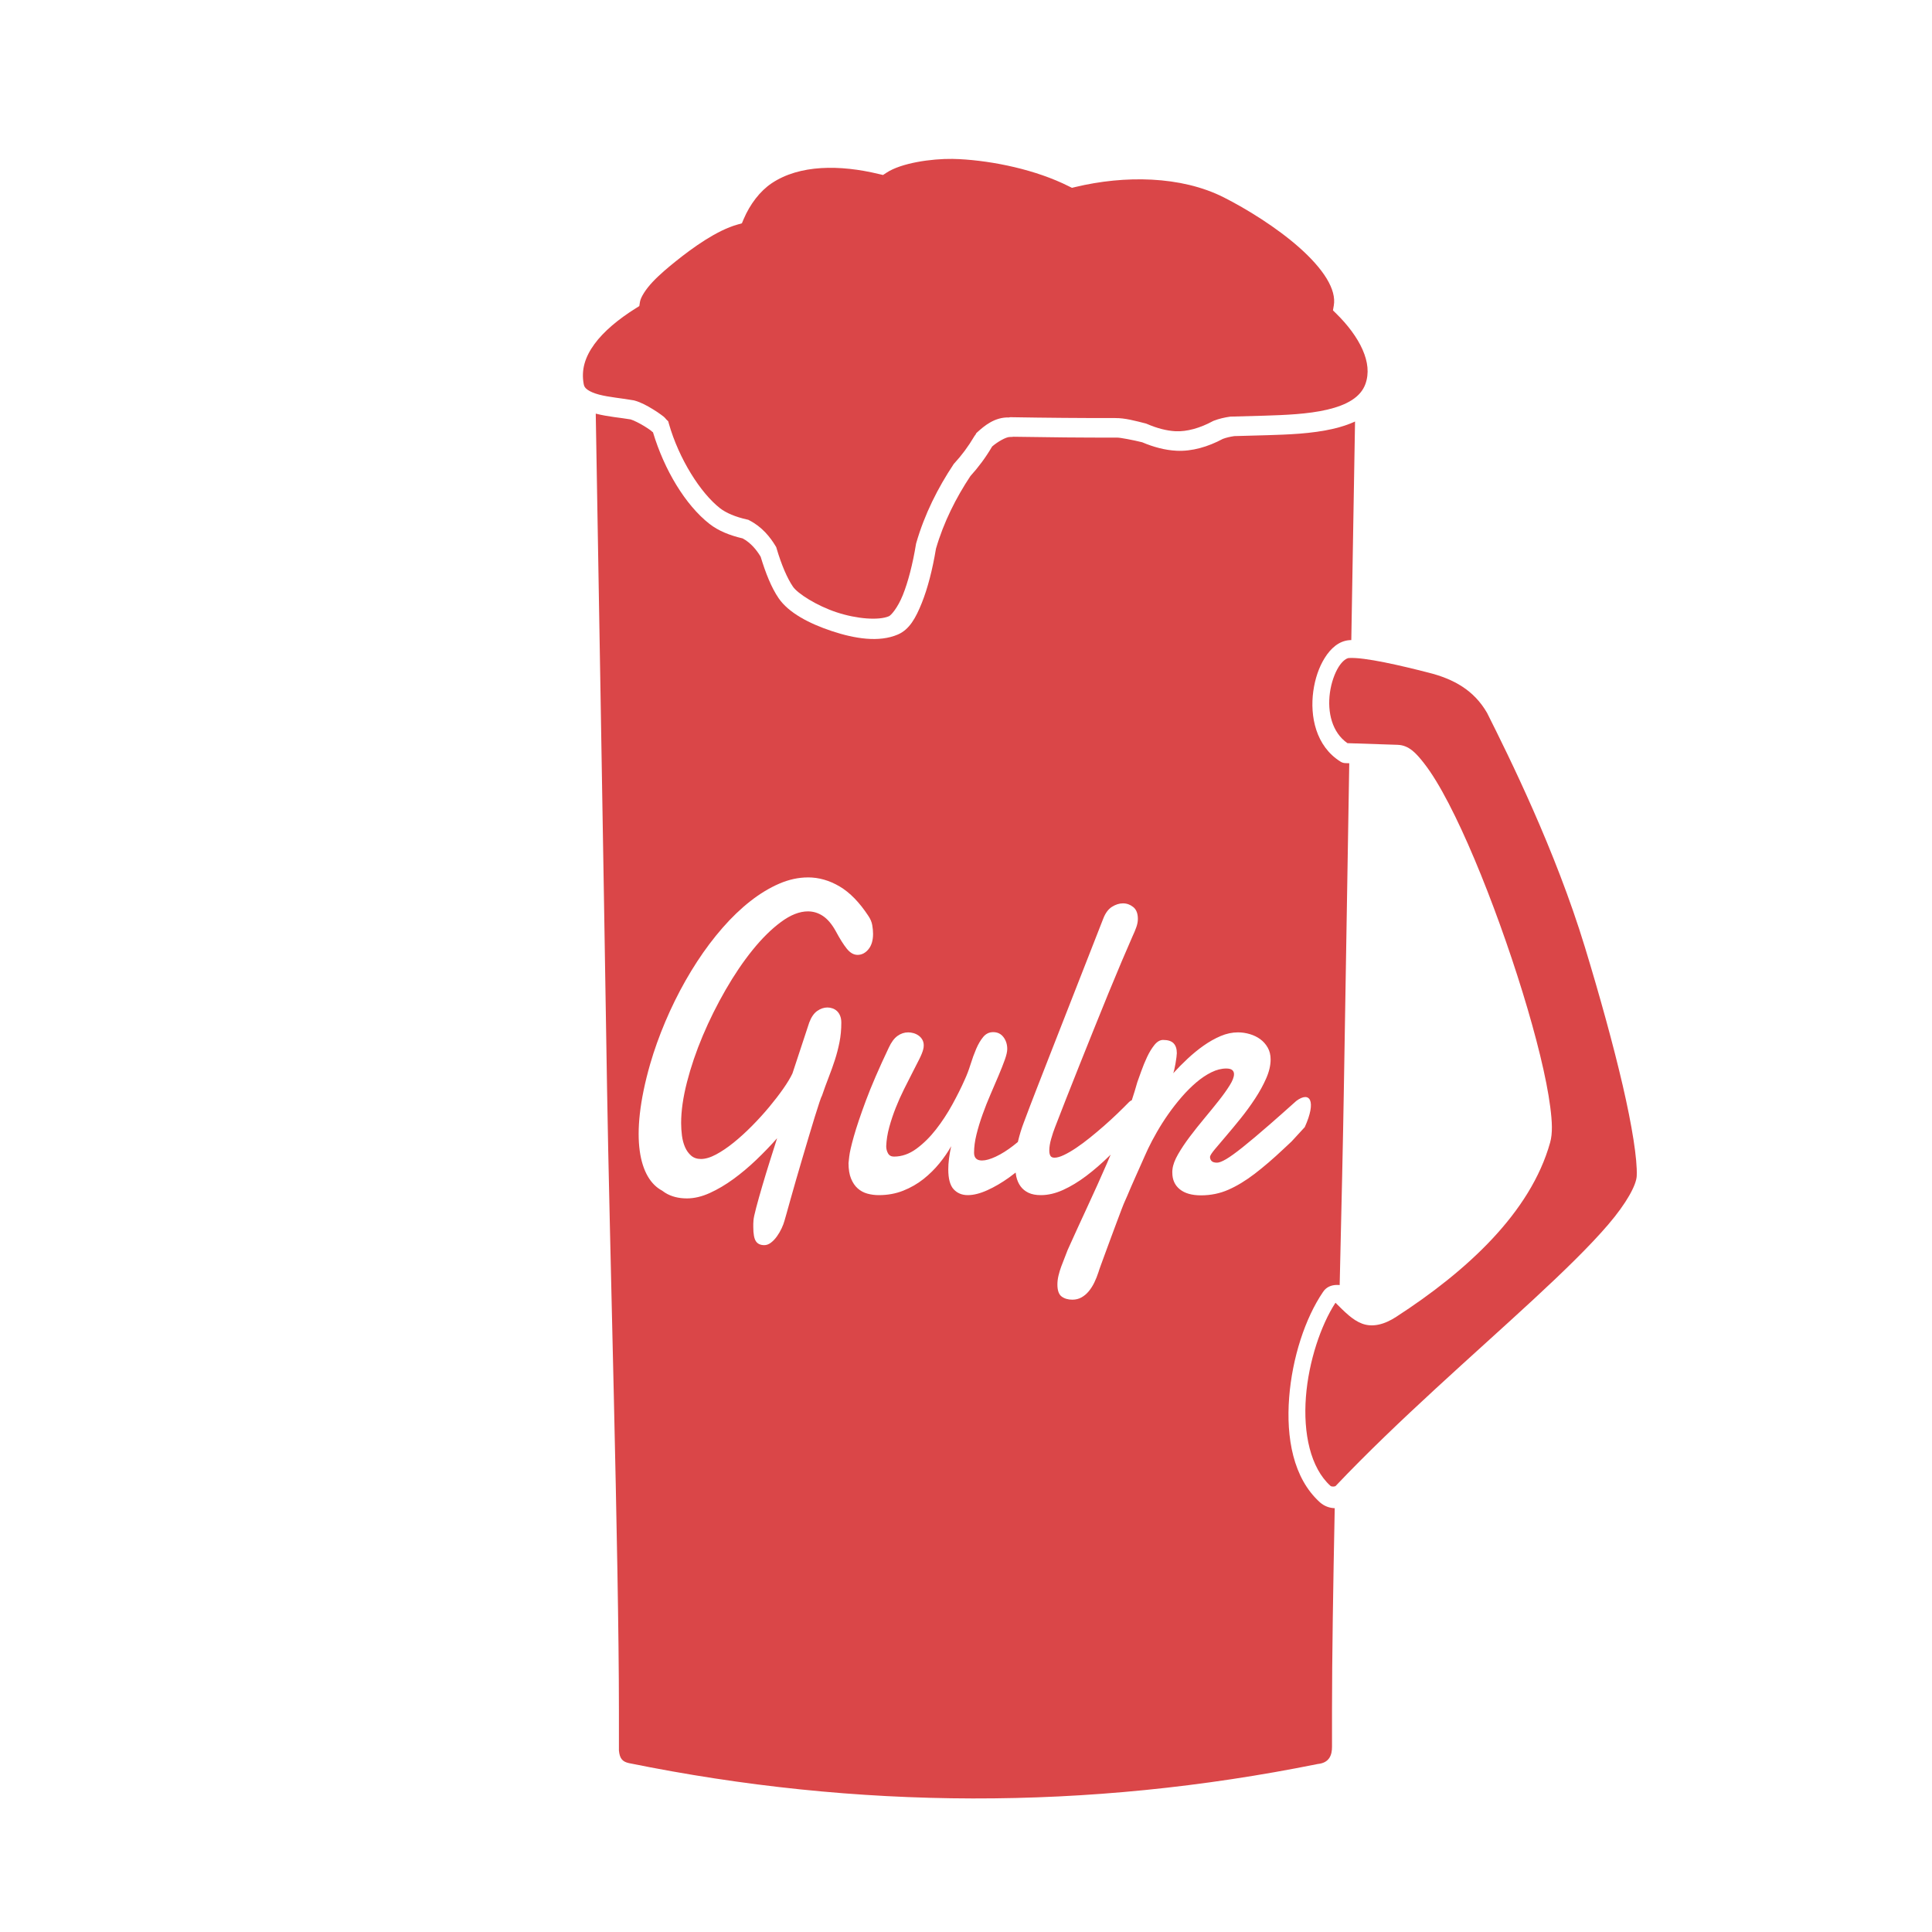 <?xml version="1.0" encoding="UTF-8" standalone="no"?>
<svg
   xmlns:osb="http://www.openswatchbook.org/uri/2009/osb"
   xmlns:dc="http://purl.org/dc/elements/1.1/"
   xmlns:cc="http://creativecommons.org/ns#"
   xmlns:rdf="http://www.w3.org/1999/02/22-rdf-syntax-ns#"
   xmlns:svg="http://www.w3.org/2000/svg"
   xmlns="http://www.w3.org/2000/svg"
   xmlns:sodipodi="http://sodipodi.sourceforge.net/DTD/sodipodi-0.dtd"
   xmlns:inkscape="http://www.inkscape.org/namespaces/inkscape"
   width="512"
   height="512"
   viewBox="0 0 135.467 135.467"
   version="1.1"
   id="svg8"
   inkscape:version="1.0.1 (3bc2e813f5, 2020-09-07)"
   sodipodi:docname="gulp.svg">
  <title
     id="title3717">Gulp Community</title>
  <defs
     id="defs2">
    <linearGradient
       id="linearGradient987"
       osb:paint="gradient">
      <stop
         style="stop-color:#000000;stop-opacity:1;"
         offset="0"
         id="stop983" />
      <stop
         style="stop-color:#000000;stop-opacity:0;"
         offset="1"
         id="stop985" />
    </linearGradient>
  </defs>
  <sodipodi:namedview
     id="base"
     pagecolor="#ffffff"
     bordercolor="#666666"
     borderopacity="1.0"
     inkscape:pageopacity="0.0"
     inkscape:pageshadow="2"
     inkscape:zoom="1"
     inkscape:cx="439.54774"
     inkscape:cy="224.06678"
     inkscape:document-units="mm"
     inkscape:current-layer="g1041"
     showgrid="true"
     units="px"
     inkscape:pagecheckerboard="false"
     inkscape:snap-bbox="false"
     inkscape:object-paths="true"
     inkscape:snap-intersection-paths="true"
     inkscape:snap-smooth-nodes="true"
     inkscape:object-nodes="false"
     inkscape:snap-nodes="false"
     inkscape:snap-others="false"
     inkscape:snap-global="true"
     inkscape:bbox-nodes="false"
     inkscape:snap-bbox-edge-midpoints="true"
     inkscape:snap-bbox-midpoints="true"
     inkscape:snap-page="false"
     inkscape:snap-object-midpoints="true"
     inkscape:snap-center="true"
     inkscape:document-rotation="0"
     inkscape:window-width="1920"
     inkscape:window-height="1020"
     inkscape:window-x="0"
     inkscape:window-y="0"
     inkscape:window-maximized="1" />
  <g
     inkscape:groupmode="layer"
     id="layer7"
     inkscape:label="Gulp Community"
     style="opacity:1">
    <g
       id="g1041"
       inkscape:label="Logo">
      <path
         inkscape:label="Body"
         inkscape:connector-curvature="0"
         id="Body"
         transform="scale(0.265)"
         d="m 157.631,109.447 c 0.252,14.624 2.068,119.958 2.992,178.574 0.602,38.171 3.139,124.436 3.139,164.361 v 10.773 c 0.191,2.162 0.954,2.983 2.648,3.357 60.504,12.3 121.248,12.55 182.24,0.236 3.148,-0.302 3.808,-2.443 3.792,-4.593 v -9.774 c -2e-5,-13.598 0.306,-32.712 0.719,-53.326 -1.335,-0.031 -2.685,-0.496 -3.834,-1.475 -0.018,-0.015 -0.035,-0.03 -0.053,-0.045 -7.16,-6.439 -8.981,-17.186 -8.172,-27.74 0.806,-10.518 4.248,-21.026 8.939,-27.912 0.889,-1.411 2.307,-1.833 3.426,-1.883 0.337,-0.015 0.67,-0.014 1.004,0.019 0.47,-20.144 0.905,-39.051 1.109,-52 0.363,-22.991 0.915,-55.557 1.428,-86.068 l -1.068,-0.035 c -0.44,-0.017 -0.868,-0.15 -1.24,-0.385 -6.564,-4.098 -8.119,-12.018 -7.211,-18.633 0.454,-3.307 1.5,-6.384 3.041,-8.836 1.541,-2.452 3.702,-4.507 6.629,-4.688 0.066,-0.005 0.133,-0.008 0.199,-0.008 0.063,0.001 0.126,0.003 0.189,0.004 0.542,-31.916 0.853,-49.867 0.99,-57.838 -1.766,0.816 -3.673,1.429 -5.609,1.887 -5.894,1.394 -12.419,1.562 -17.539,1.729 -2.927,0.095 -5.865,0.171 -8.807,0.244 -1.076,0.157 -2.107,0.392 -3.031,0.738 -3.886,2.078 -8.118,3.341 -12.242,3.137 -3.025,-0.15 -6.097,-0.971 -9.088,-2.244 -2.366,-0.59 -5.885,-1.25 -6.576,-1.232 h -0.029 -0.029 c -9.093,0.011 -18.251,-0.073 -27.439,-0.229 -0.279,0.042 -0.579,0.071 -0.9,0.059 -1.063,-0.041 -3.398,1.359 -4.701,2.494 -0.03,0.041 -0.059,0.085 -0.09,0.125 -1.666,2.834 -3.613,5.444 -5.701,7.736 -3.793,5.726 -7.071,12.193 -9.105,19.203 -0.92,5.546 -2.191,10.491 -3.758,14.385 -1.585,3.939 -3.254,7.005 -6.326,8.328 -4.998,2.153 -11.457,1.089 -17.451,-0.902 -5.995,-1.991 -11.436,-4.825 -14.092,-8.703 -1.923,-2.807 -3.439,-6.649 -4.762,-10.984 -1.102,-1.84 -2.617,-3.68 -4.75,-4.838 -3.406,-0.797 -6.412,-1.992 -8.773,-3.834 -6.371,-4.971 -11.978,-14.298 -14.963,-24.25 -0.048,-0.056 -0.065,-0.054 -0.119,-0.125 0.267,0.351 -0.094,-0.077 -0.531,-0.4 -0.437,-0.323 -1.039,-0.723 -1.689,-1.121 -1.293,-0.791 -2.875,-1.559 -3.58,-1.758 -2.566,-0.448 -6.01,-0.701 -9.223,-1.531 z m 56.145,122.707 c 2.895,0 5.695,0.802 8.4,2.406 2.704,1.603 5.234,4.198 7.59,7.787 0.541,0.802 0.883,1.613 1.025,2.434 0.144,0.822 0.215,1.595 0.215,2.32 0,1.718 -0.406,3.075 -1.217,4.066 -0.811,0.993 -1.774,1.488 -2.887,1.488 -1.02,0 -1.965,-0.544 -2.84,-1.631 -0.876,-1.088 -1.855,-2.644 -2.938,-4.668 -1.019,-1.833 -2.139,-3.159 -3.363,-3.98 -1.226,-0.82 -2.554,-1.232 -3.986,-1.232 -2.227,0 -4.603,0.938 -7.133,2.809 -2.53,1.87 -5.037,4.343 -7.518,7.416 -2.483,3.074 -4.86,6.585 -7.135,10.537 -2.275,3.951 -4.291,7.996 -6.041,12.139 -1.75,4.144 -3.139,8.233 -4.174,12.26 -1.035,4.027 -1.551,7.643 -1.551,10.85 0,1.07 0.071,2.171 0.213,3.295 0.144,1.128 0.416,2.147 0.814,3.064 0.396,0.917 0.937,1.67 1.621,2.26 0.685,0.594 1.55,0.887 2.6,0.887 1.178,0 2.515,-0.399 4.012,-1.201 1.495,-0.8 3.044,-1.85 4.65,-3.146 1.607,-1.299 3.223,-2.769 4.846,-4.412 1.624,-1.641 3.134,-3.301 4.533,-4.982 1.399,-1.679 2.641,-3.293 3.723,-4.838 1.082,-1.546 1.894,-2.893 2.436,-4.039 l 4.439,-13.459 c 0.541,-1.45 1.247,-2.481 2.123,-3.092 0.875,-0.611 1.774,-0.916 2.697,-0.916 0.444,0 0.89,0.077 1.336,0.229 0.446,0.153 0.842,0.392 1.193,0.715 0.35,0.326 0.629,0.743 0.836,1.26 0.207,0.514 0.311,1.118 0.311,1.805 0,1.833 -0.162,3.549 -0.48,5.154 -0.318,1.605 -0.721,3.167 -1.215,4.695 -0.493,1.526 -1.044,3.065 -1.648,4.611 -0.604,1.546 -1.192,3.161 -1.764,4.842 -0.127,0.191 -0.358,0.789 -0.693,1.801 -0.334,1.014 -0.739,2.285 -1.217,3.811 -0.477,1.528 -0.996,3.233 -1.553,5.123 -0.558,1.89 -1.128,3.819 -1.717,5.785 -0.589,1.966 -1.153,3.897 -1.693,5.787 -0.542,1.889 -1.029,3.597 -1.457,5.125 -0.429,1.526 -0.785,2.804 -1.072,3.836 -0.286,1.031 -0.462,1.641 -0.525,1.834 -0.159,0.609 -0.415,1.286 -0.764,2.029 -0.35,0.744 -0.764,1.456 -1.242,2.123 -0.477,0.667 -1.003,1.221 -1.576,1.658 -0.572,0.439 -1.16,0.66 -1.766,0.66 -1.018,0 -1.757,-0.345 -2.217,-1.031 -0.462,-0.688 -0.693,-1.946 -0.693,-3.777 v -0.803 c 0,-0.268 0.015,-0.557 0.047,-0.859 0.03,-0.612 0.272,-1.758 0.719,-3.439 0.445,-1.679 0.976,-3.578 1.598,-5.697 0.62,-2.119 1.29,-4.314 2.006,-6.586 0.714,-2.271 1.36,-4.303 1.934,-6.098 -1.689,1.91 -3.517,3.809 -5.49,5.699 -1.974,1.889 -3.995,3.586 -6.062,5.094 -2.069,1.508 -4.153,2.74 -6.252,3.695 -2.1,0.954 -4.121,1.434 -6.062,1.434 -2.227,0 -4.144,-0.497 -5.752,-1.49 -0.29,-0.181 -0.563,-0.382 -0.836,-0.582 -5.89,-3.133 -8.783,-13.764 -3.146,-33.445 0.542,-1.872 1.145,-3.743 1.814,-5.605 1.369,-3.818 2.949,-7.549 4.746,-11.195 1.798,-3.645 3.755,-7.092 5.871,-10.338 2.115,-3.245 4.368,-6.232 6.754,-8.963 2.387,-2.729 4.837,-5.077 7.352,-7.045 2.513,-1.965 5.048,-3.502 7.609,-4.609 2.562,-1.107 5.1,-1.66 7.613,-1.66 z m 83.381,6.871 c 0.985,0 1.883,0.326 2.695,0.975 0.812,0.65 1.221,1.699 1.221,3.15 0,0.687 -0.138,1.413 -0.408,2.176 -0.27,0.764 -0.613,1.585 -1.027,2.463 -0.794,1.796 -1.742,3.99 -2.84,6.586 -1.098,2.597 -2.275,5.423 -3.531,8.477 -1.257,3.055 -2.545,6.233 -3.865,9.535 -1.32,3.303 -2.61,6.52 -3.867,9.65 -1.255,3.132 -2.433,6.099 -3.531,8.906 -1.097,2.806 -2.043,5.24 -2.84,7.301 -0.35,0.878 -0.693,1.902 -1.025,3.066 -0.335,1.163 -0.5,2.204 -0.5,3.121 0,0.571 0.094,1.029 0.285,1.373 0.191,0.344 0.557,0.514 1.098,0.514 0.668,0 1.505,-0.238 2.508,-0.717 1.002,-0.476 2.08,-1.106 3.242,-1.889 1.163,-0.781 2.372,-1.679 3.627,-2.691 1.258,-1.011 2.506,-2.062 3.746,-3.15 1.243,-1.09 2.428,-2.177 3.557,-3.266 1.129,-1.087 2.142,-2.089 3.033,-3.006 0.209,-0.22 0.459,-0.374 0.734,-0.49 0.537,-1.626 1.028,-3.219 1.461,-4.777 0.254,-0.688 0.604,-1.661 1.049,-2.922 0.444,-1.261 0.955,-2.499 1.527,-3.721 0.572,-1.221 1.218,-2.281 1.932,-3.178 0.717,-0.896 1.49,-1.35 2.316,-1.35 1.273,0 2.195,0.298 2.768,0.889 0.572,0.594 0.859,1.459 0.859,2.605 0,0.229 -0.032,0.592 -0.096,1.088 -0.065,0.497 -0.143,1.025 -0.238,1.578 -0.095,0.552 -0.199,1.079 -0.311,1.576 -0.112,0.496 -0.215,0.855 -0.311,1.084 1.175,-1.299 2.45,-2.583 3.818,-3.861 1.369,-1.279 2.784,-2.438 4.248,-3.467 1.465,-1.032 2.96,-1.871 4.488,-2.523 1.525,-0.647 3.054,-0.971 4.58,-0.971 1.049,0 2.091,0.153 3.125,0.459 1.034,0.305 1.96,0.752 2.77,1.344 0.812,0.594 1.473,1.339 1.98,2.236 0.509,0.896 0.764,1.935 0.764,3.119 0,1.567 -0.39,3.238 -1.17,5.014 -0.779,1.775 -1.758,3.557 -2.936,5.35 -1.178,1.796 -2.45,3.543 -3.816,5.242 -1.369,1.699 -2.648,3.243 -3.842,4.637 -1.194,1.396 -2.198,2.577 -3.01,3.551 -0.809,0.976 -1.233,1.636 -1.264,1.98 0,0.458 0.143,0.83 0.43,1.117 0.286,0.285 0.764,0.43 1.432,0.43 0.541,0 1.338,-0.307 2.387,-0.918 1.049,-0.611 2.522,-1.671 4.414,-3.18 1.892,-1.508 4.296,-3.531 7.207,-6.07 1.997,-1.74 4.337,-3.816 6.971,-6.176 3.6,-2.668 5.381,-0.016 2.236,6.932 l -3.484,3.791 c -0.761,0.707 -1.502,1.4 -2.211,2.07 -2.674,2.519 -5.196,4.683 -7.566,6.496 -2.369,1.813 -4.686,3.218 -6.945,4.209 -2.26,0.994 -4.677,1.49 -7.254,1.49 -2.418,0 -4.29,-0.533 -5.609,-1.602 -1.32,-1.068 -1.98,-2.538 -1.98,-4.41 v -0.43 c 0,-0.133 0.016,-0.295 0.049,-0.486 0.126,-1.144 0.622,-2.465 1.48,-3.953 0.859,-1.49 1.891,-3.036 3.1,-4.639 1.21,-1.604 2.499,-3.225 3.867,-4.867 1.369,-1.641 2.633,-3.196 3.795,-4.668 1.161,-1.467 2.123,-2.816 2.887,-4.039 0.766,-1.222 1.146,-2.213 1.146,-2.977 0,-0.458 -0.16,-0.819 -0.477,-1.088 -0.319,-0.265 -0.846,-0.402 -1.576,-0.402 -1.273,0 -2.585,0.335 -3.936,1.002 -1.354,0.667 -2.692,1.568 -4.012,2.693 -1.32,1.126 -2.61,2.417 -3.867,3.867 -1.255,1.451 -2.431,2.958 -3.529,4.521 -1.098,1.567 -2.1,3.144 -3.008,4.729 -0.907,1.584 -1.679,3.042 -2.316,4.377 -0.191,0.421 -0.46,1.014 -0.811,1.775 -0.35,0.764 -0.731,1.626 -1.145,2.58 -0.415,0.955 -0.853,1.936 -1.314,2.945 -0.461,1.014 -0.882,1.969 -1.264,2.865 -0.382,0.898 -0.722,1.699 -1.023,2.406 -0.304,0.705 -0.519,1.195 -0.646,1.463 -0.159,0.343 -0.423,0.988 -0.789,1.943 -0.366,0.955 -0.786,2.071 -1.262,3.35 -0.477,1.278 -0.98,2.627 -1.506,4.041 -0.522,1.411 -1.015,2.748 -1.477,4.008 -0.462,1.259 -0.87,2.365 -1.219,3.32 -0.35,0.953 -0.575,1.605 -0.67,1.949 -0.317,0.993 -0.693,1.925 -1.121,2.807 -0.43,0.877 -0.921,1.649 -1.479,2.318 -0.557,0.667 -1.193,1.203 -1.91,1.604 -0.717,0.403 -1.517,0.602 -2.406,0.602 -1.147,0 -2.094,-0.28 -2.844,-0.832 -0.746,-0.553 -1.121,-1.614 -1.121,-3.178 0,-0.764 0.096,-1.547 0.287,-2.348 0.191,-0.802 0.429,-1.594 0.715,-2.375 0.286,-0.785 0.585,-1.548 0.887,-2.293 0.301,-0.746 0.579,-1.46 0.832,-2.148 1.72,-3.818 3.469,-7.642 5.25,-11.48 1.781,-3.836 3.493,-7.635 5.133,-11.396 0.341,-0.785 0.652,-1.554 0.984,-2.334 -0.1,0.099 -0.197,0.204 -0.295,0.301 -2.069,2.025 -4.127,3.807 -6.18,5.354 -2.053,1.546 -4.089,2.776 -6.107,3.693 -2.022,0.915 -3.988,1.375 -5.898,1.375 -1.304,0 -2.393,-0.209 -3.268,-0.629 -0.876,-0.421 -1.572,-0.995 -2.098,-1.719 -0.526,-0.725 -0.902,-1.585 -1.125,-2.578 -0.075,-0.339 -0.121,-0.694 -0.17,-1.047 -0.559,0.441 -1.124,0.872 -1.691,1.279 -1.973,1.411 -3.913,2.546 -5.822,3.404 -1.908,0.859 -3.625,1.289 -5.15,1.289 -1.529,0 -2.772,-0.514 -3.729,-1.545 -0.954,-1.03 -1.428,-2.787 -1.428,-5.268 0,-1.758 0.254,-3.801 0.762,-6.129 -0.827,1.489 -1.861,2.996 -3.102,4.521 -1.242,1.528 -2.658,2.923 -4.248,4.184 -1.593,1.259 -3.374,2.28 -5.346,3.062 -1.974,0.782 -4.122,1.174 -6.443,1.174 -1.051,0 -2.06,-0.131 -3.031,-0.398 -0.971,-0.268 -1.821,-0.728 -2.553,-1.377 -0.733,-0.648 -1.321,-1.516 -1.768,-2.604 -0.445,-1.087 -0.666,-2.457 -0.666,-4.098 0,-0.038 0.062,-0.619 0.189,-1.746 0.127,-1.126 0.534,-2.902 1.219,-5.326 0.684,-2.423 1.742,-5.565 3.172,-9.422 1.433,-3.856 3.454,-8.533 6.062,-14.029 0.668,-1.452 1.441,-2.494 2.314,-3.123 0.877,-0.631 1.82,-0.943 2.838,-0.943 0.446,0 0.908,0.067 1.385,0.199 0.479,0.135 0.923,0.344 1.338,0.631 0.412,0.286 0.746,0.651 1.002,1.09 0.252,0.438 0.383,0.941 0.383,1.514 0,0.382 -0.049,0.747 -0.145,1.088 -0.16,0.652 -0.501,1.499 -1.023,2.549 -0.526,1.052 -1.139,2.254 -1.84,3.609 -0.698,1.355 -1.44,2.818 -2.219,4.385 -0.78,1.564 -1.504,3.184 -2.172,4.865 -0.668,1.681 -1.24,3.388 -1.717,5.125 -0.477,1.737 -0.75,3.43 -0.812,5.07 0,0.687 0.157,1.314 0.477,1.887 0.318,0.573 0.845,0.859 1.576,0.859 2.067,0 4.039,-0.688 5.918,-2.061 1.876,-1.375 3.609,-3.085 5.201,-5.127 1.591,-2.042 3.031,-4.238 4.32,-6.586 1.289,-2.348 2.362,-4.493 3.221,-6.441 0.605,-1.297 1.139,-2.694 1.6,-4.182 0.461,-1.49 0.963,-2.862 1.504,-4.123 0.542,-1.261 1.161,-2.308 1.861,-3.148 0.699,-0.839 1.575,-1.262 2.623,-1.262 1.147,0 2.053,0.438 2.723,1.316 0.668,0.879 1,1.932 1,3.152 0,0.687 -0.212,1.634 -0.643,2.836 -0.43,1.202 -0.973,2.577 -1.625,4.123 -0.653,1.546 -1.359,3.196 -2.121,4.951 -0.763,1.758 -1.471,3.543 -2.121,5.357 -0.655,1.813 -1.197,3.589 -1.627,5.326 -0.43,1.736 -0.643,3.35 -0.643,4.838 -10e-6,1.375 0.698,2.062 2.098,2.062 0.987,0 2.212,-0.345 3.676,-1.033 1.464,-0.688 2.999,-1.651 4.605,-2.893 0.401,-0.309 0.806,-0.631 1.207,-0.971 0.449,-1.874 0.974,-3.606 1.586,-5.182 1.113,-2.98 2.243,-5.939 3.389,-8.879 1.145,-2.94 2.194,-5.63 3.15,-8.074 l 14.461,-36.941 c 0.572,-1.489 1.346,-2.537 2.314,-3.148 0.972,-0.61 1.949,-0.918 2.936,-0.918 z"
         style="display:inline;opacity:1;fill:#da4648;fill-opacity:1;stroke:none;stroke-width:5;stroke-linecap:butt;stroke-linejoin:miter;stroke-miterlimit:4;stroke-dasharray:none;stroke-opacity:1"
         sodipodi:nodetypes="cssccccccccscccsccccccccccccccccccccccccccccccccccccccccccscscccscccccscccsccccccccscccscccccccccccccccscssccccccccscccccccccccscscccccccccscscccccccccccscscccccccscccscccccccscccccccccscssccccccscscccccccccccccccccccccscsccccccccccsccccccscsccccscccscccccscccsccccccccscccccccscsccccccsccccccccss" />
      <path
         style="color:#000000;font-style:normal;font-variant:normal;font-weight:normal;font-stretch:normal;font-size:medium;line-height:normal;font-family:sans-serif;font-variant-ligatures:normal;font-variant-position:normal;font-variant-caps:normal;font-variant-numeric:normal;font-variant-alternates:normal;font-feature-settings:normal;text-indent:0;text-align:start;text-decoration:none;text-decoration-line:none;text-decoration-style:solid;text-decoration-color:#000000;letter-spacing:normal;word-spacing:normal;text-transform:none;writing-mode:lr-tb;direction:ltr;text-orientation:mixed;dominant-baseline:auto;baseline-shift:baseline;text-anchor:start;white-space:normal;shape-padding:0;clip-rule:nonzero;display:inline;overflow:visible;visibility:visible;opacity:1;isolation:auto;mix-blend-mode:normal;color-interpolation:sRGB;color-interpolation-filters:linearRGB;solid-color:#000000;solid-opacity:1;vector-effect:none;fill:#da4648;fill-opacity:1;fill-rule:nonzero;stroke:none;stroke-width:1.323;stroke-linecap:round;stroke-linejoin:round;stroke-miterlimit:4;stroke-dasharray:none;stroke-dashoffset:0;stroke-opacity:1;paint-order:markers fill stroke;color-rendering:auto;image-rendering:auto;shape-rendering:auto;text-rendering:auto;enable-background:accumulate"
         d="m 94.574,46.139 c 1.097,-0.075 3.724,0.547 5.554,1.016 1.823,0.452 3.227,1.253 4.139,2.826 1.53,3.051 4.782,9.596 6.866,16.441 1.044,3.429 1.983,6.823 2.645,9.674 0.661,2.851 1.034,5.201 0.986,6.342 -1e-5,0.002 -1e-5,0.004 0,0.006 -0.022,0.641 -0.711,1.914 -2,3.42 -1.289,1.506 -3.118,3.284 -5.223,5.232 -4.199,3.888 -9.492,8.459 -13.896,13.104 -0.027,0.025 -0.245,0.07 -0.354,-0.012 -1.409,-1.276 -1.919,-3.685 -1.723,-6.244 0.191,-2.495 1.056,-5.043 2.072,-6.598 0.667,0.658 1.193,1.21 1.865,1.463 0.736,0.277 1.557,0.068 2.391,-0.473 4.955,-3.213 9.423,-7.31 10.795,-12.223 0.184,-0.658 0.142,-1.459 0.01,-2.488 -0.132,-1.029 -0.378,-2.262 -0.711,-3.629 -0.665,-2.735 -1.677,-6.006 -2.818,-9.168 -1.141,-3.162 -2.408,-6.209 -3.6,-8.502 -0.596,-1.146 -1.17,-2.103 -1.725,-2.811 C 99.294,52.809 98.792,52.251 97.996,52.225 L 94.48,52.109 C 93.405,51.365 93.062,49.946 93.25,48.574 c 0.097,-0.707 0.333,-1.368 0.613,-1.814 0.279,-0.443 0.566,-0.61 0.711,-0.621 z"
         id="Handle"
         inkscape:connector-curvature="0"
         inkscape:label="Handle"
         sodipodi:nodetypes="ccccccccsccsccccccccsccssc" />
      <path
         style="color:#000000;font-style:normal;font-variant:normal;font-weight:normal;font-stretch:normal;font-size:medium;line-height:normal;font-family:sans-serif;font-variant-ligatures:normal;font-variant-position:normal;font-variant-caps:normal;font-variant-numeric:normal;font-variant-alternates:normal;font-feature-settings:normal;text-indent:0;text-align:start;text-decoration:none;text-decoration-line:none;text-decoration-style:solid;text-decoration-color:#000000;letter-spacing:normal;word-spacing:normal;text-transform:none;writing-mode:lr-tb;direction:ltr;text-orientation:mixed;dominant-baseline:auto;baseline-shift:baseline;text-anchor:start;white-space:normal;shape-padding:0;clip-rule:nonzero;display:inline;overflow:visible;visibility:visible;opacity:1;isolation:auto;mix-blend-mode:normal;color-interpolation:sRGB;color-interpolation-filters:linearRGB;solid-color:#000000;solid-opacity:1;vector-effect:none;fill:#da4648;fill-opacity:1;fill-rule:nonzero;stroke:none;stroke-width:1.323;stroke-linecap:butt;stroke-linejoin:miter;stroke-miterlimit:4;stroke-dasharray:none;stroke-dashoffset:0;stroke-opacity:1;color-rendering:auto;image-rendering:auto;shape-rendering:auto;text-rendering:auto;enable-background:accumulate"
         d="m 66.816,11.143 c 0.152,0.002 0.297,0.006 0.438,0.014 2.399,0.125 5.383,0.744 7.693,1.906 l 0.217,0.107 0.234,-0.057 c 3.434,-0.825 7.406,-0.794 10.412,0.727 1.577,0.797 3.692,2.096 5.303,3.525 0.805,0.715 1.483,1.463 1.91,2.168 0.427,0.705 0.594,1.338 0.5,1.887 l -0.059,0.342 0.246,0.242 c 0.793,0.78 1.457,1.66 1.832,2.516 0.375,0.856 0.467,1.657 0.197,2.406 -0.334,0.928 -1.301,1.472 -2.666,1.795 -1.365,0.323 -3.021,0.38 -4.379,0.424 -0.789,0.026 -1.583,0.047 -2.379,0.066 h -0.039 l -0.037,0.006 c -0.372,0.053 -0.756,0.139 -1.131,0.283 l -0.041,0.016 -0.037,0.02 c -0.881,0.479 -1.816,0.74 -2.6,0.701 -0.623,-0.031 -1.314,-0.211 -2.01,-0.514 l -0.051,-0.021 -0.053,-0.014 C 79.666,29.523 78.847,29.298 78.189,29.315 l 0.016,-0.002 c -2.416,0.003 -4.848,-0.017 -7.291,-0.059 l -0.086,-0.002 -0.084,0.021 c 5.75e-4,-1.43e-4 0.018,-0.002 0.016,-0.002 -1.023,-0.04 -1.771,0.618 -2.209,1.012 l -0.088,0.078 -0.055,0.104 c 0.002,-0.004 -0.008,0.015 -0.031,0.043 -0.029,0.035 -0.042,0.051 -0.012,0.016 l -0.035,0.043 -0.029,0.049 c -0.404,0.687 -0.881,1.324 -1.387,1.873 l -0.035,0.037 -0.029,0.045 c -1.077,1.62 -2.019,3.468 -2.605,5.502 l -0.01,0.039 -0.008,0.037 c -0.232,1.417 -0.558,2.668 -0.924,3.576 -0.366,0.908 -0.829,1.421 -0.971,1.482 -0.72,0.31 -2.263,0.193 -3.678,-0.277 -1.415,-0.47 -2.725,-1.314 -3.055,-1.795 -0.402,-0.587 -0.811,-1.543 -1.148,-2.688 l -0.023,-0.08 -0.043,-0.072 C 54.009,37.668 53.437,36.943 52.539,36.484 l -0.074,-0.039 -0.082,-0.018 c -0.817,-0.182 -1.473,-0.461 -1.896,-0.791 -1.372,-1.071 -2.885,-3.466 -3.586,-5.926 l -0.047,-0.17 -0.125,-0.121 c -0.023,-0.022 -0.015,-0.018 0.006,0.01 -0.151,-0.198 -0.251,-0.254 -0.406,-0.369 -0.155,-0.115 -0.341,-0.238 -0.543,-0.361 -0.404,-0.247 -0.844,-0.49 -1.291,-0.613 l -0.029,-0.008 -0.029,-0.006 C 43.629,27.926 42.701,27.853 42.002,27.668 41.652,27.575 41.368,27.453 41.197,27.328 c -0.171,-0.125 -0.235,-0.219 -0.268,-0.393 -0.188,-1.013 0.096,-1.909 0.75,-2.807 0.654,-0.897 1.688,-1.752 2.893,-2.508 l 0.254,-0.158 0.047,-0.297 c 0.052,-0.322 0.396,-0.876 0.893,-1.402 0.496,-0.526 1.112,-1.037 1.604,-1.432 1.225,-0.984 2.894,-2.181 4.342,-2.586 l 0.307,-0.086 0.123,-0.293 c 0.445,-1.048 1.147,-1.967 1.965,-2.516 1.957,-1.312 4.783,-1.309 7.527,-0.646 l 0.281,0.066 0.24,-0.158 c 1.024,-0.678 3.121,-0.993 4.662,-0.971 z"
         id="Foam"
         inkscape:connector-curvature="0"
         inkscape:label="Foam" />
    </g>
  </g>
</svg>
